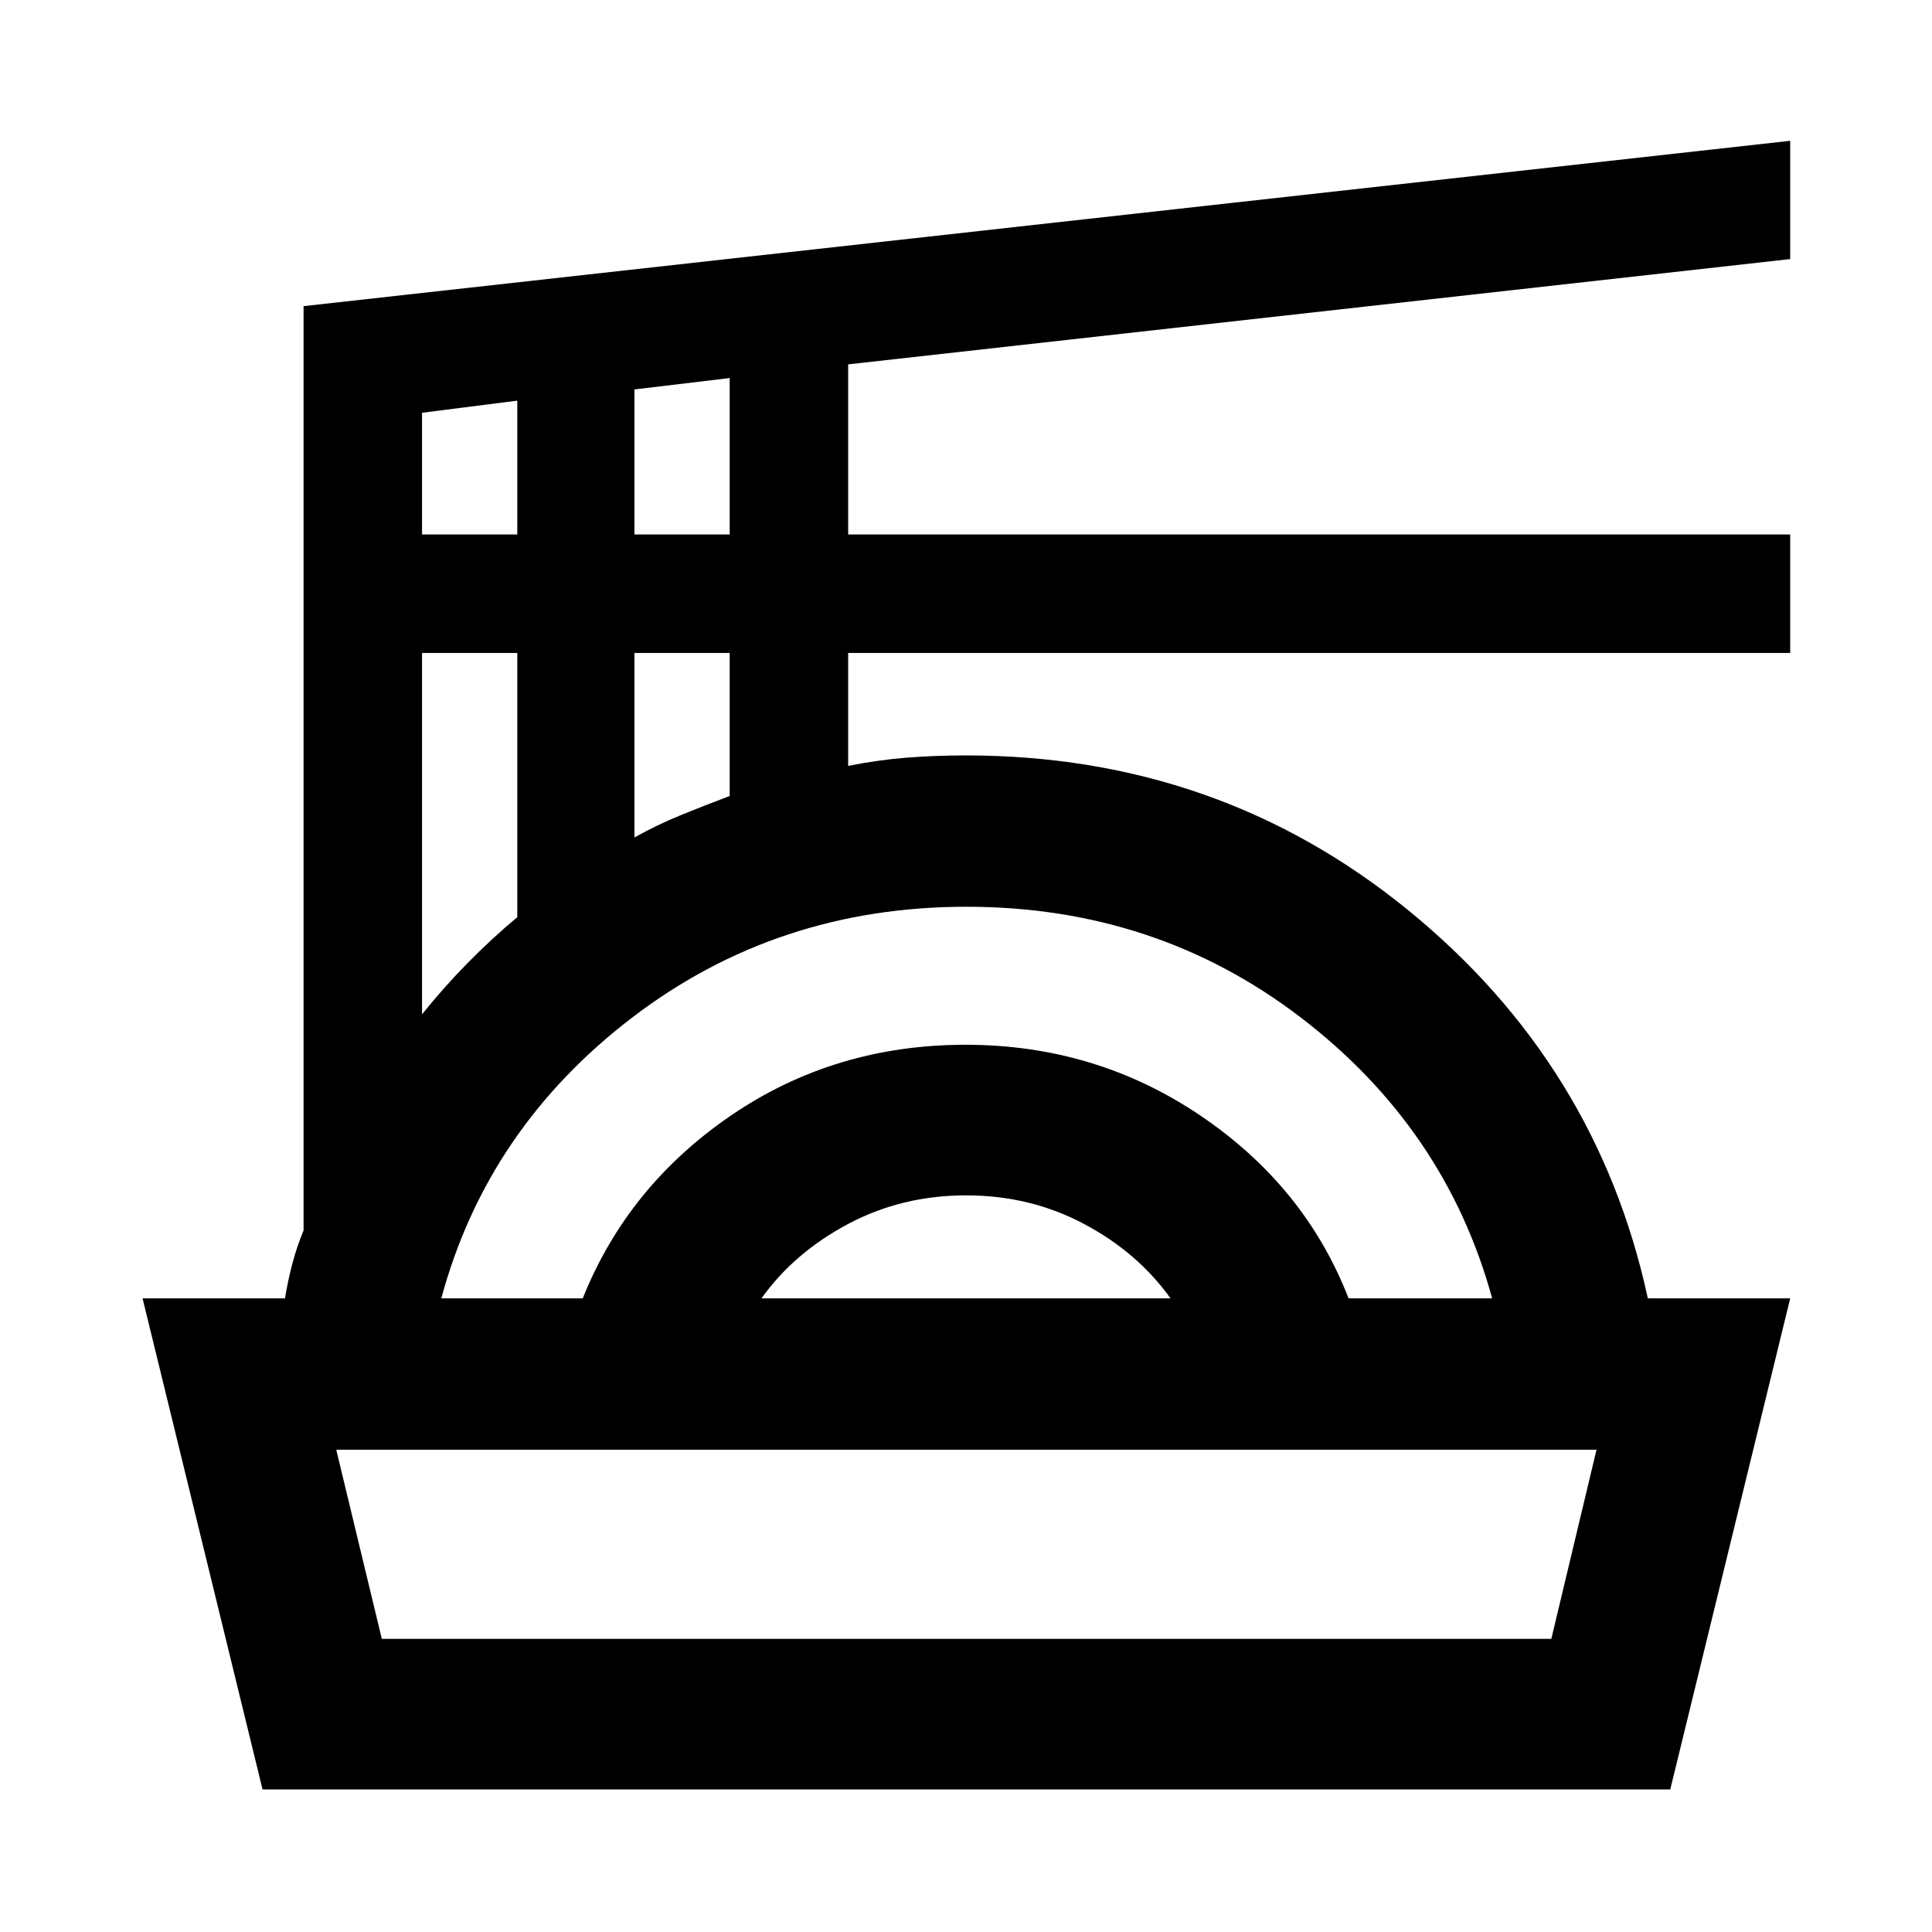 <svg xmlns="http://www.w3.org/2000/svg" height="40" viewBox="0 -960 960 960" width="40"><path d="M130.46-70.84 70.84-314.85h70.77q1.35-8.45 3.62-17.08 2.26-8.63 5.61-16.65v-459.3l738.7-82.16v58.77l-468.09 52.32v84.53h468.09v58.87H421.45v56.11q14.81-2.95 29.03-4.08 14.22-1.12 29.41-1.12 125.24 0 219.47 76.62 94.24 76.61 119.44 193.17h70.74l-59.6 244.01H130.46Zm59.26-74.83h581.13l22.45-93.97H167.08l22.64 93.97Zm29.56-169.18h70.28q22.32-55.81 73.73-90.91 51.41-35.1 116.49-35.1 64.58 0 116.62 35.14 52.05 35.13 73.7 90.87h71.35q-23.15-84.47-95.07-139.53-71.91-55.06-166.16-55.06-94.07 0-166.09 55.06-72.03 55.06-94.85 139.53Zm159.09 0h203.26q-16.32-22.82-43.02-37-26.71-14.18-58.56-14.18-31.93 0-58.72 14.26-26.79 14.27-42.96 36.92ZM209.71-455.99q10.73-13.37 22.53-25.38t24.8-22.91v-131.27h-47.33v179.56Zm105.54-87.88q11.33-6.33 23.22-11.17 11.9-4.84 24.11-9.43v-71.08h-47.33v91.68ZM209.71-694.42h47.33v-66.5l-47.33 6.02v60.48Zm105.54 0h47.33v-77.73l-47.33 5.66v72.07ZM480-239.64Z"/></svg>
